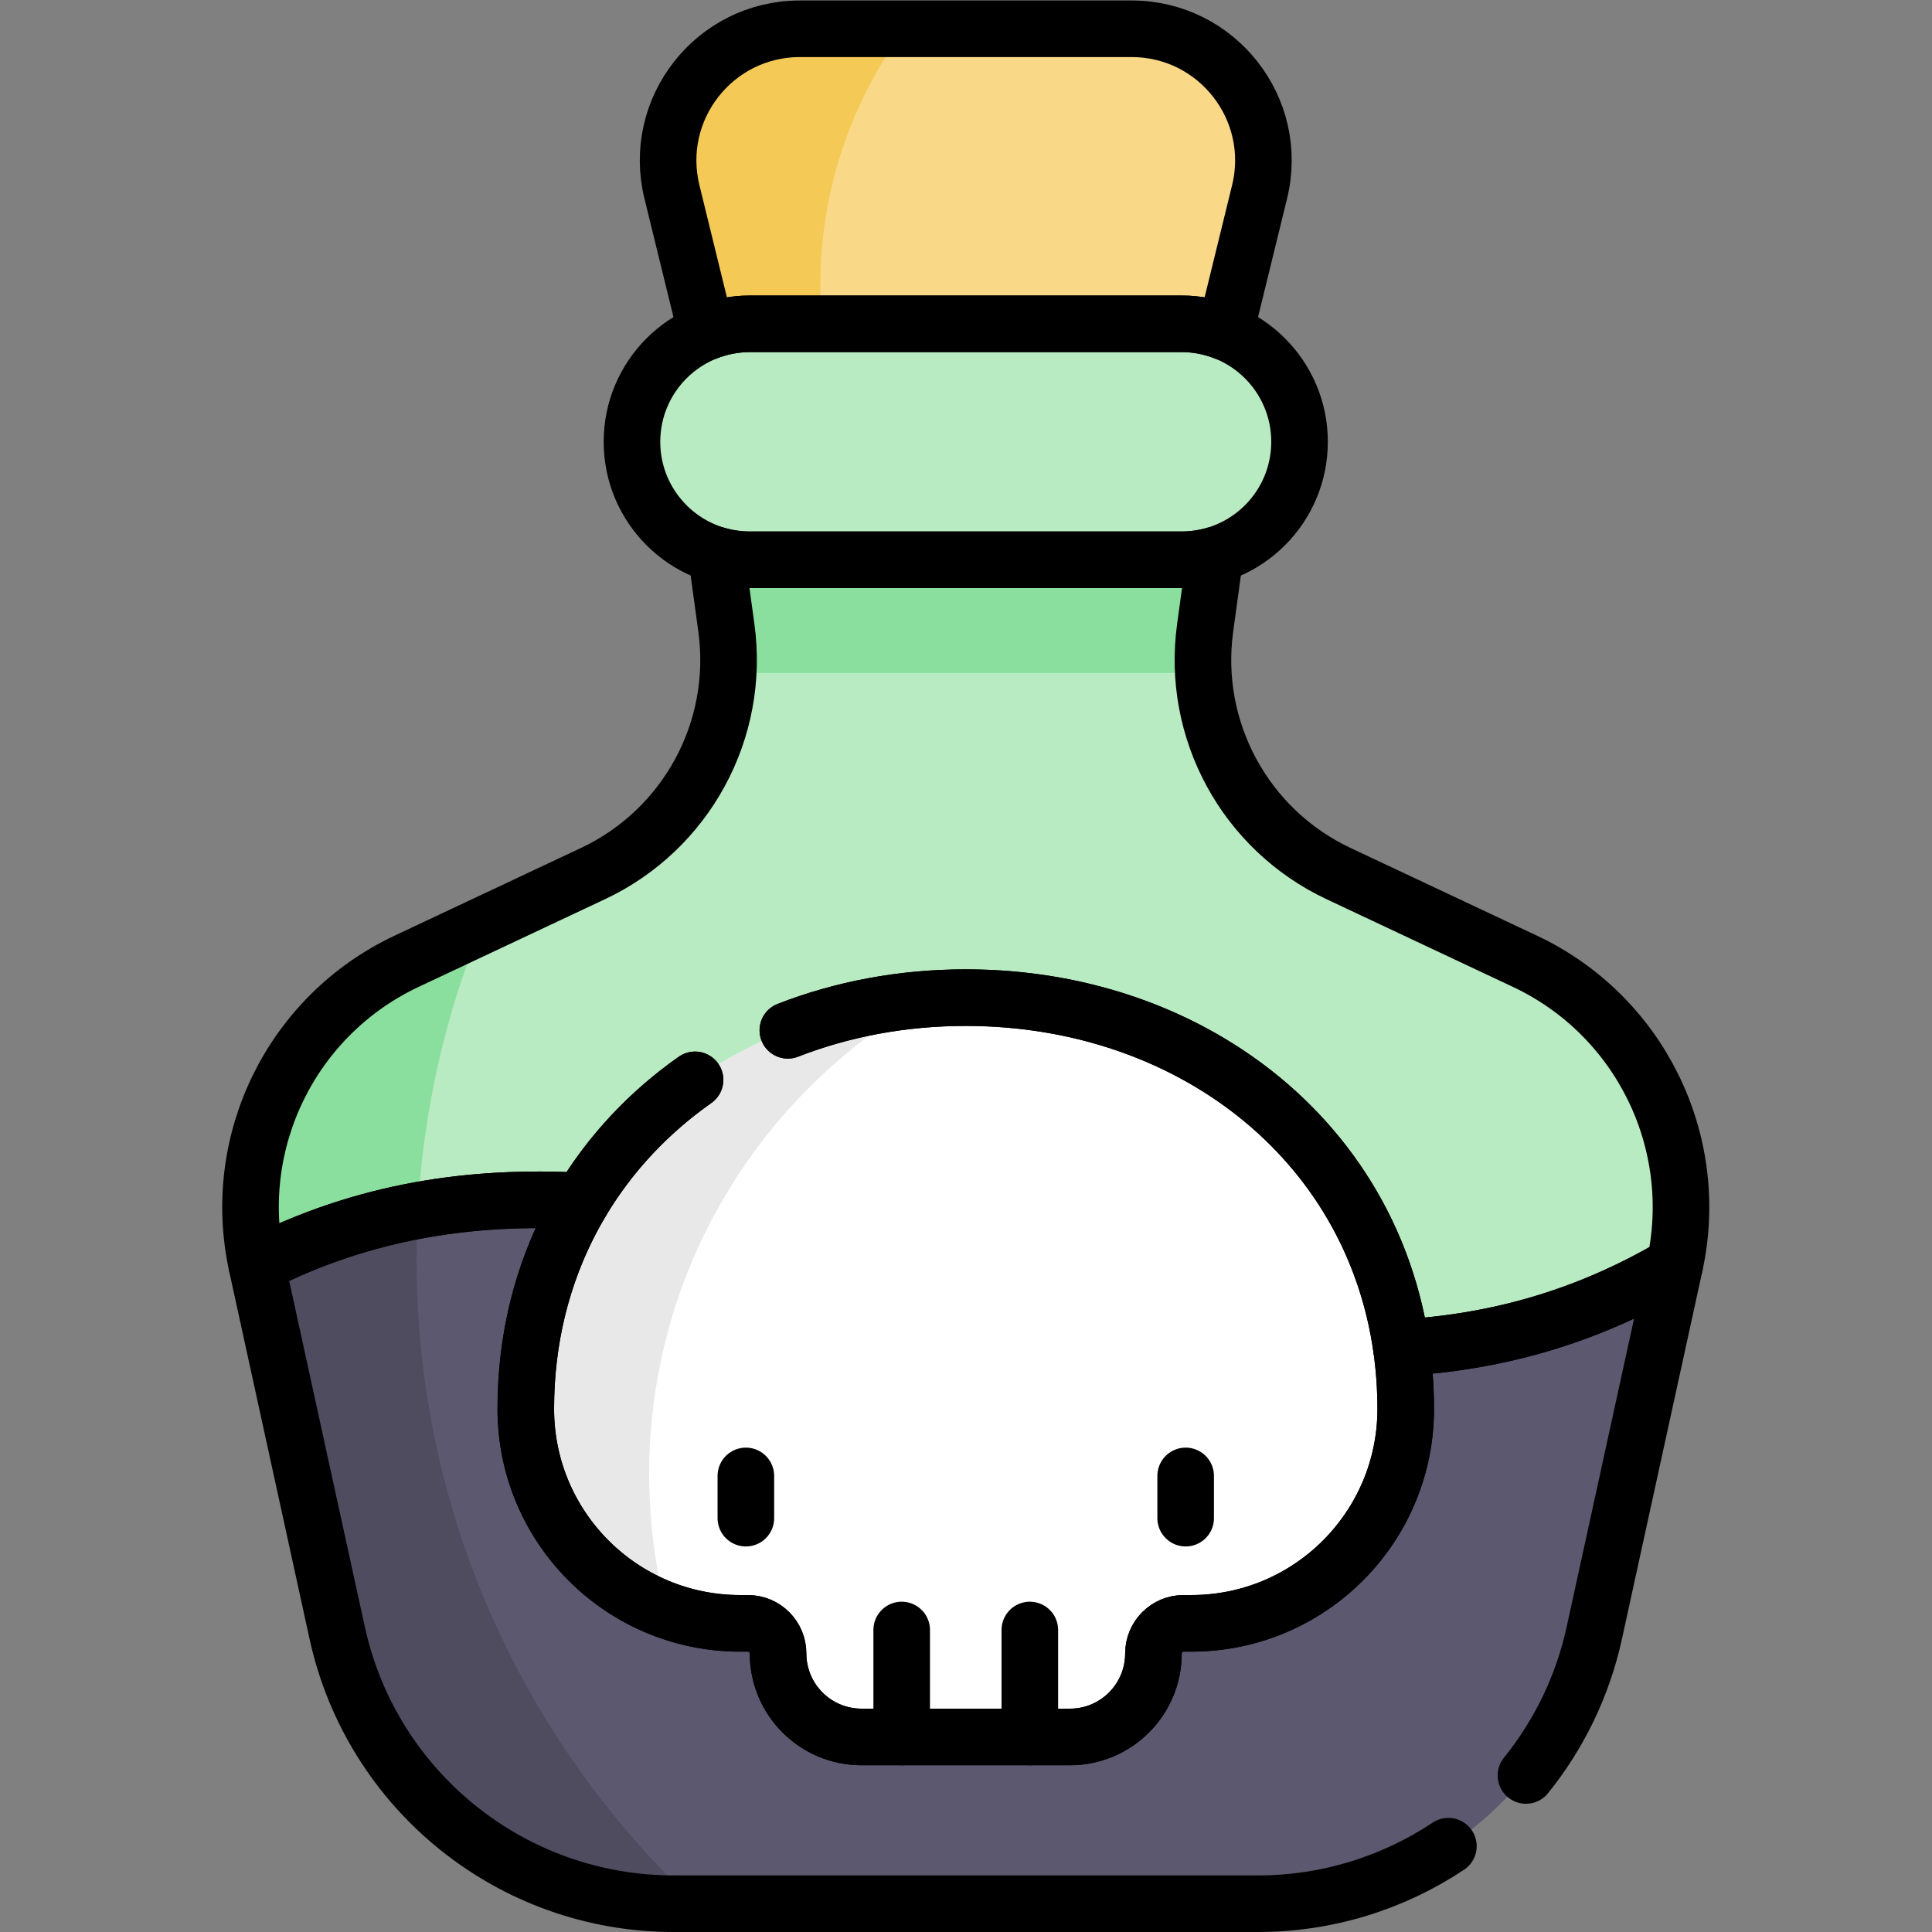 <?xml version="1.0" encoding="UTF-8" standalone="no"?>
<!-- Created with Inkscape (http://www.inkscape.org/) -->

<svg
   version="1.1"
   id="svg6159"
   xml:space="preserve"
   width="682.667"
   height="682.667"
   viewBox="0 0 682.667 682.667"
   xmlns="http://www.w3.org/2000/svg"
   xmlns:svg="http://www.w3.org/2000/svg"><rect x="0" y="0" width="682.667" height="682.667" fill="#808080" stroke="none"/><defs
     id="defs6163"><clipPath
       clipPathUnits="userSpaceOnUse"
       id="clipPath6173"><path
         d="M 0,512 H 512 V 0 H 0 Z"
         id="path6171" /></clipPath></defs><g
     id="g6165"
     transform="matrix(1.333,0,0,-1.333,0,682.667)"><g
       id="g6167"><g
         id="g6169"
         clip-path="url(#clipPath6173)"><g
           id="g6175"
           transform="translate(299.965,504.5)"><path
             d="m 0,0 h -87.93 c -22.652,0 -39.311,-21.233 -33.921,-43.235 l 10.983,-44.83 H 22.938 l 10.983,44.83 C 39.312,-21.233 22.653,0 0,0"
             style="fill:#f9d888;fill-opacity:1;fill-rule:nonzero;stroke:none"
             id="path6177" /></g><g
           id="g6179"
           transform="translate(68.074,176.759)"><path
             d="m 0,0 c -7.17,32.824 9.293,66.245 39.7,80.555 l 49.429,23.258 c 24.745,11.649 39.063,38.022 35.343,65.123 l -3.864,28.162 h 134.635 l -3.863,-28.162 c -3.721,-27.101 10.598,-53.474 35.343,-65.123 L 336.151,80.555 C 366.559,66.245 383.021,32.824 375.852,0 L 311.047,-96.705 H 71.303 Z"
             style="fill:#b9ebc2;fill-opacity:1;fill-rule:nonzero;stroke:none"
             id="path6181" /></g><g
           id="g6183"
           transform="translate(110.414,178.361)"><path
             d="M 0,0 C 0,31.251 6.143,61.063 17.262,88.316 L -2.64,78.952 C -33.047,64.643 -49.51,31.222 -42.34,-1.603 l 55.079,-74.7 C 4.49,-52.387 0,-26.719 0,0"
             style="fill:#8bdf9e;fill-opacity:1;fill-rule:nonzero;stroke:none"
             id="path6185" /></g><g
           id="g6187"
           transform="translate(443.926,176.759)"><path
             d="m 0,0 -21.307,-97.462 c -9.161,-41.915 -46.273,-71.797 -89.179,-71.797 h -154.879 c -42.906,0 -80.019,29.882 -89.18,71.797 L -375.852,0 C -251.491,63.414 -123.824,-73.142 0,0"
             style="fill:#5c586f;fill-opacity:1;fill-rule:nonzero;stroke:none"
             id="path6189" /></g><g
           id="g6191"
           transform="translate(256,247.68)"><path
             d="m 0,0 v 0 c -64.409,0 -116.623,-44.621 -116.623,-109.03 0,-31.389 25.445,-56.833 56.833,-56.833 h 2.063 c 4.404,0 7.973,-3.571 7.973,-7.973 v -10e-4 c 0,-12.228 9.914,-22.142 22.143,-22.142 h 3.129 l 7.5,3.169 7.5,-3.169 H 9.482 l 7.5,3.352 7.5,-3.352 h 3.129 c 12.23,0 22.143,9.914 22.143,22.142 v 10e-4 c 0,4.402 3.569,7.973 7.973,7.973 h 2.063 c 31.388,0 56.833,25.444 56.833,56.833 C 116.623,-44.621 64.409,0 0,0"
             style="fill:#ffffff;fill-opacity:1;fill-rule:nonzero;stroke:none"
             id="path6193" /></g><g
           id="g6195"
           transform="translate(198.798,333.741)"><path
             d="m 0,0 h 114.404 c 1.944,0 3.862,0.102 5.759,0.279 -0.194,3.849 -0.045,7.752 0.493,11.674 l 3.864,28.162 H -10.115 L -6.252,11.953 C -5.714,8.031 -5.564,4.128 -5.759,0.279 -3.861,0.102 -1.942,0 0,0"
             style="fill:#8bdf9e;fill-opacity:1;fill-rule:nonzero;stroke:none"
             id="path6197" /></g><g
           id="g6199"
           transform="translate(217.446,436.432)"><path
             d="m 0,0 c 0,25.492 8.329,49.036 22.409,68.068 h -27.82 c -22.652,0 -39.312,-21.233 -33.921,-43.235 l 10.982,-44.83 H 1.742 C 0.599,-13.503 0,-6.822 0,0"
             style="fill:#f5c956;fill-opacity:1;fill-rule:nonzero;stroke:none"
             id="path6201" /></g><g
           id="g6203"
           transform="translate(313.202,426.294)"><path
             d="m 0,0 h -114.404 c -17.274,0 -31.277,-14.003 -31.277,-31.276 0,-17.274 14.003,-31.277 31.277,-31.277 H 0 c 17.273,0 31.276,14.003 31.276,31.277 C 31.276,-14.003 17.273,0 0,0"
             style="fill:#b9ebc2;fill-opacity:1;fill-rule:nonzero;stroke:none"
             id="path6205" /></g><g
           id="g6207"
           transform="translate(110.414,178.361)"><path
             d="M 0,0 C 0,4.329 0.126,8.627 0.358,12.897 -13.91,10.261 -28.146,5.635 -42.34,-1.603 l 21.307,-97.461 c 9.161,-41.915 46.273,-71.797 89.179,-71.797 h 6.018 C 28.53,-128.169 0,-67.421 0,0"
             style="fill:#4f4c5f;fill-opacity:1;fill-rule:nonzero;stroke:none"
             id="path6209" /></g><g
           id="g6211"
           transform="translate(172.076,121.435)"><path
             d="M 0,0 C 0,53.865 29.408,100.858 73.044,125.809 13.737,121.09 -32.699,77.954 -32.699,17.215 c 0,-24.505 15.51,-45.387 37.248,-53.367 C 1.579,-24.597 0,-12.482 0,0"
             style="fill:#e8e8e8;fill-opacity:1;fill-rule:nonzero;stroke:none"
             id="path6213" /></g><g
           id="g6215"
           transform="translate(239.018,51.701)"><path
             d="M 0,0 V 28.353"
             style="fill:none;stroke:#000000;stroke-width:15;stroke-linecap:round;stroke-linejoin:round;stroke-miterlimit:10;stroke-dasharray:none;stroke-opacity:1"
             id="path6217" /></g><g
           id="g6219"
           transform="translate(272.982,51.701)"><path
             d="M 0,0 V 28.353"
             style="fill:none;stroke:#000000;stroke-width:15;stroke-linecap:round;stroke-linejoin:round;stroke-miterlimit:10;stroke-dasharray:none;stroke-opacity:1"
             id="path6221" /></g><g
           id="g6223"
           transform="translate(197.71,120.899)"><path
             d="M 0,0 V -11.2"
             style="fill:none;stroke:#000000;stroke-width:15;stroke-linecap:round;stroke-linejoin:round;stroke-miterlimit:10;stroke-dasharray:none;stroke-opacity:1"
             id="path6225" /></g><g
           id="g6227"
           transform="translate(314.29,120.899)"><path
             d="M 0,0 V -11.2"
             style="fill:none;stroke:#000000;stroke-width:15;stroke-linecap:round;stroke-linejoin:round;stroke-miterlimit:10;stroke-dasharray:none;stroke-opacity:1"
             id="path6229" /></g><g
           id="g6231"
           transform="translate(187.226,424.074)"><path
             d="m 0,0 c 3.58,1.427 7.482,2.22 11.572,2.22 h 114.405 c 4.089,0 7.991,-0.793 11.572,-2.22 l 9.111,37.19 c 5.391,22.003 -11.268,43.236 -33.921,43.236 H 24.81 C 2.156,80.426 -14.502,59.193 -9.112,37.19 Z"
             style="fill:none;stroke:#000000;stroke-width:15;stroke-linecap:round;stroke-linejoin:round;stroke-miterlimit:10;stroke-dasharray:none;stroke-opacity:1"
             id="path6233" /></g><g
           id="g6235"
           transform="translate(313.202,426.294)"><path
             d="m 0,0 h -114.404 c -17.274,0 -31.277,-14.003 -31.277,-31.276 0,-17.274 14.003,-31.277 31.277,-31.277 H 0 c 17.273,0 31.276,14.003 31.276,31.277 C 31.276,-14.003 17.273,0 0,0 Z"
             style="fill:none;stroke:#000000;stroke-width:15;stroke-linecap:round;stroke-linejoin:round;stroke-miterlimit:10;stroke-dasharray:none;stroke-opacity:1"
             id="path6237" /></g><g
           id="g6239"
           transform="translate(404.5,41.493)"><path
             d="m 0,0 c 8.678,10.754 15.011,23.583 18.119,37.804 l 21.307,97.462 c -24.025,-14.191 -48.194,-20.486 -72.455,-21.88 0.753,-5.253 1.151,-10.666 1.151,-16.23 0,-31.387 -25.444,-56.833 -56.833,-56.833 h -2.062 c -4.404,0 -7.974,-3.57 -7.974,-7.972 0,-12.229 -9.913,-22.143 -22.142,-22.143 h -55.223 c -12.229,0 -22.142,9.914 -22.142,22.143 0,4.402 -3.569,7.972 -7.973,7.972 h -2.063 c -31.388,0 -56.833,25.446 -56.833,56.833 0,20.69 5.394,39.332 14.844,55.115 -28.833,1.573 -57.577,-2.437 -86.148,-17.005 l 21.307,-97.462 c 9.162,-41.915 46.274,-71.797 89.181,-71.797 h 154.878 c 18.504,0 35.923,5.568 50.495,15.251"
             style="fill:none;stroke:#000000;stroke-width:15;stroke-linecap:round;stroke-linejoin:round;stroke-miterlimit:10;stroke-dasharray:none;stroke-opacity:1"
             id="path6241" /></g><g
           id="g6243"
           transform="translate(208.846,239.016)"><path
             d="m 0,0 c 14.419,5.623 30.368,8.664 47.154,8.664 58.845,0 107.501,-37.249 115.471,-92.801 24.262,1.395 48.431,7.69 72.455,21.88 7.17,32.824 -9.293,66.245 -39.7,80.555 l -49.429,23.258 c -24.745,11.649 -39.064,38.022 -35.343,65.123 l 2.654,19.341 c -2.824,-0.838 -5.811,-1.294 -8.906,-1.294 H -10.048 c -3.095,0 -6.082,0.456 -8.905,1.294 L -16.3,106.679 C -12.579,79.578 -26.897,53.205 -51.643,41.556 l -49.428,-23.258 c -30.408,-14.31 -46.87,-47.731 -39.701,-80.555 28.57,14.569 57.314,18.578 86.147,17.006 7.604,12.703 17.846,23.544 30.021,32.108"
             style="fill:none;stroke:#000000;stroke-width:15;stroke-linecap:round;stroke-linejoin:round;stroke-miterlimit:10;stroke-dasharray:none;stroke-opacity:1"
             id="path6245" /></g><g
           id="g6247"
           transform="translate(184.238,225.885)"><path
             d="m 0,0 c -27.306,-19.199 -44.861,-49.891 -44.861,-87.235 0,-31.388 25.445,-56.833 56.833,-56.833 h 2.063 c 4.403,0 7.973,-3.571 7.973,-7.973 0,-12.229 9.913,-22.143 22.141,-22.143 h 55.224 c 12.229,0 22.142,9.914 22.142,22.143 0,4.402 3.57,7.973 7.973,7.973 h 2.063 c 31.388,0 56.833,25.445 56.833,56.833 0,64.409 -52.213,109.03 -116.622,109.03 -16.786,0 -32.741,-3.037 -47.161,-8.658"
             style="fill:none;stroke:#000000;stroke-width:15;stroke-linecap:round;stroke-linejoin:round;stroke-miterlimit:10;stroke-dasharray:none;stroke-opacity:1"
             id="path6249" /></g></g></g></g></svg>
